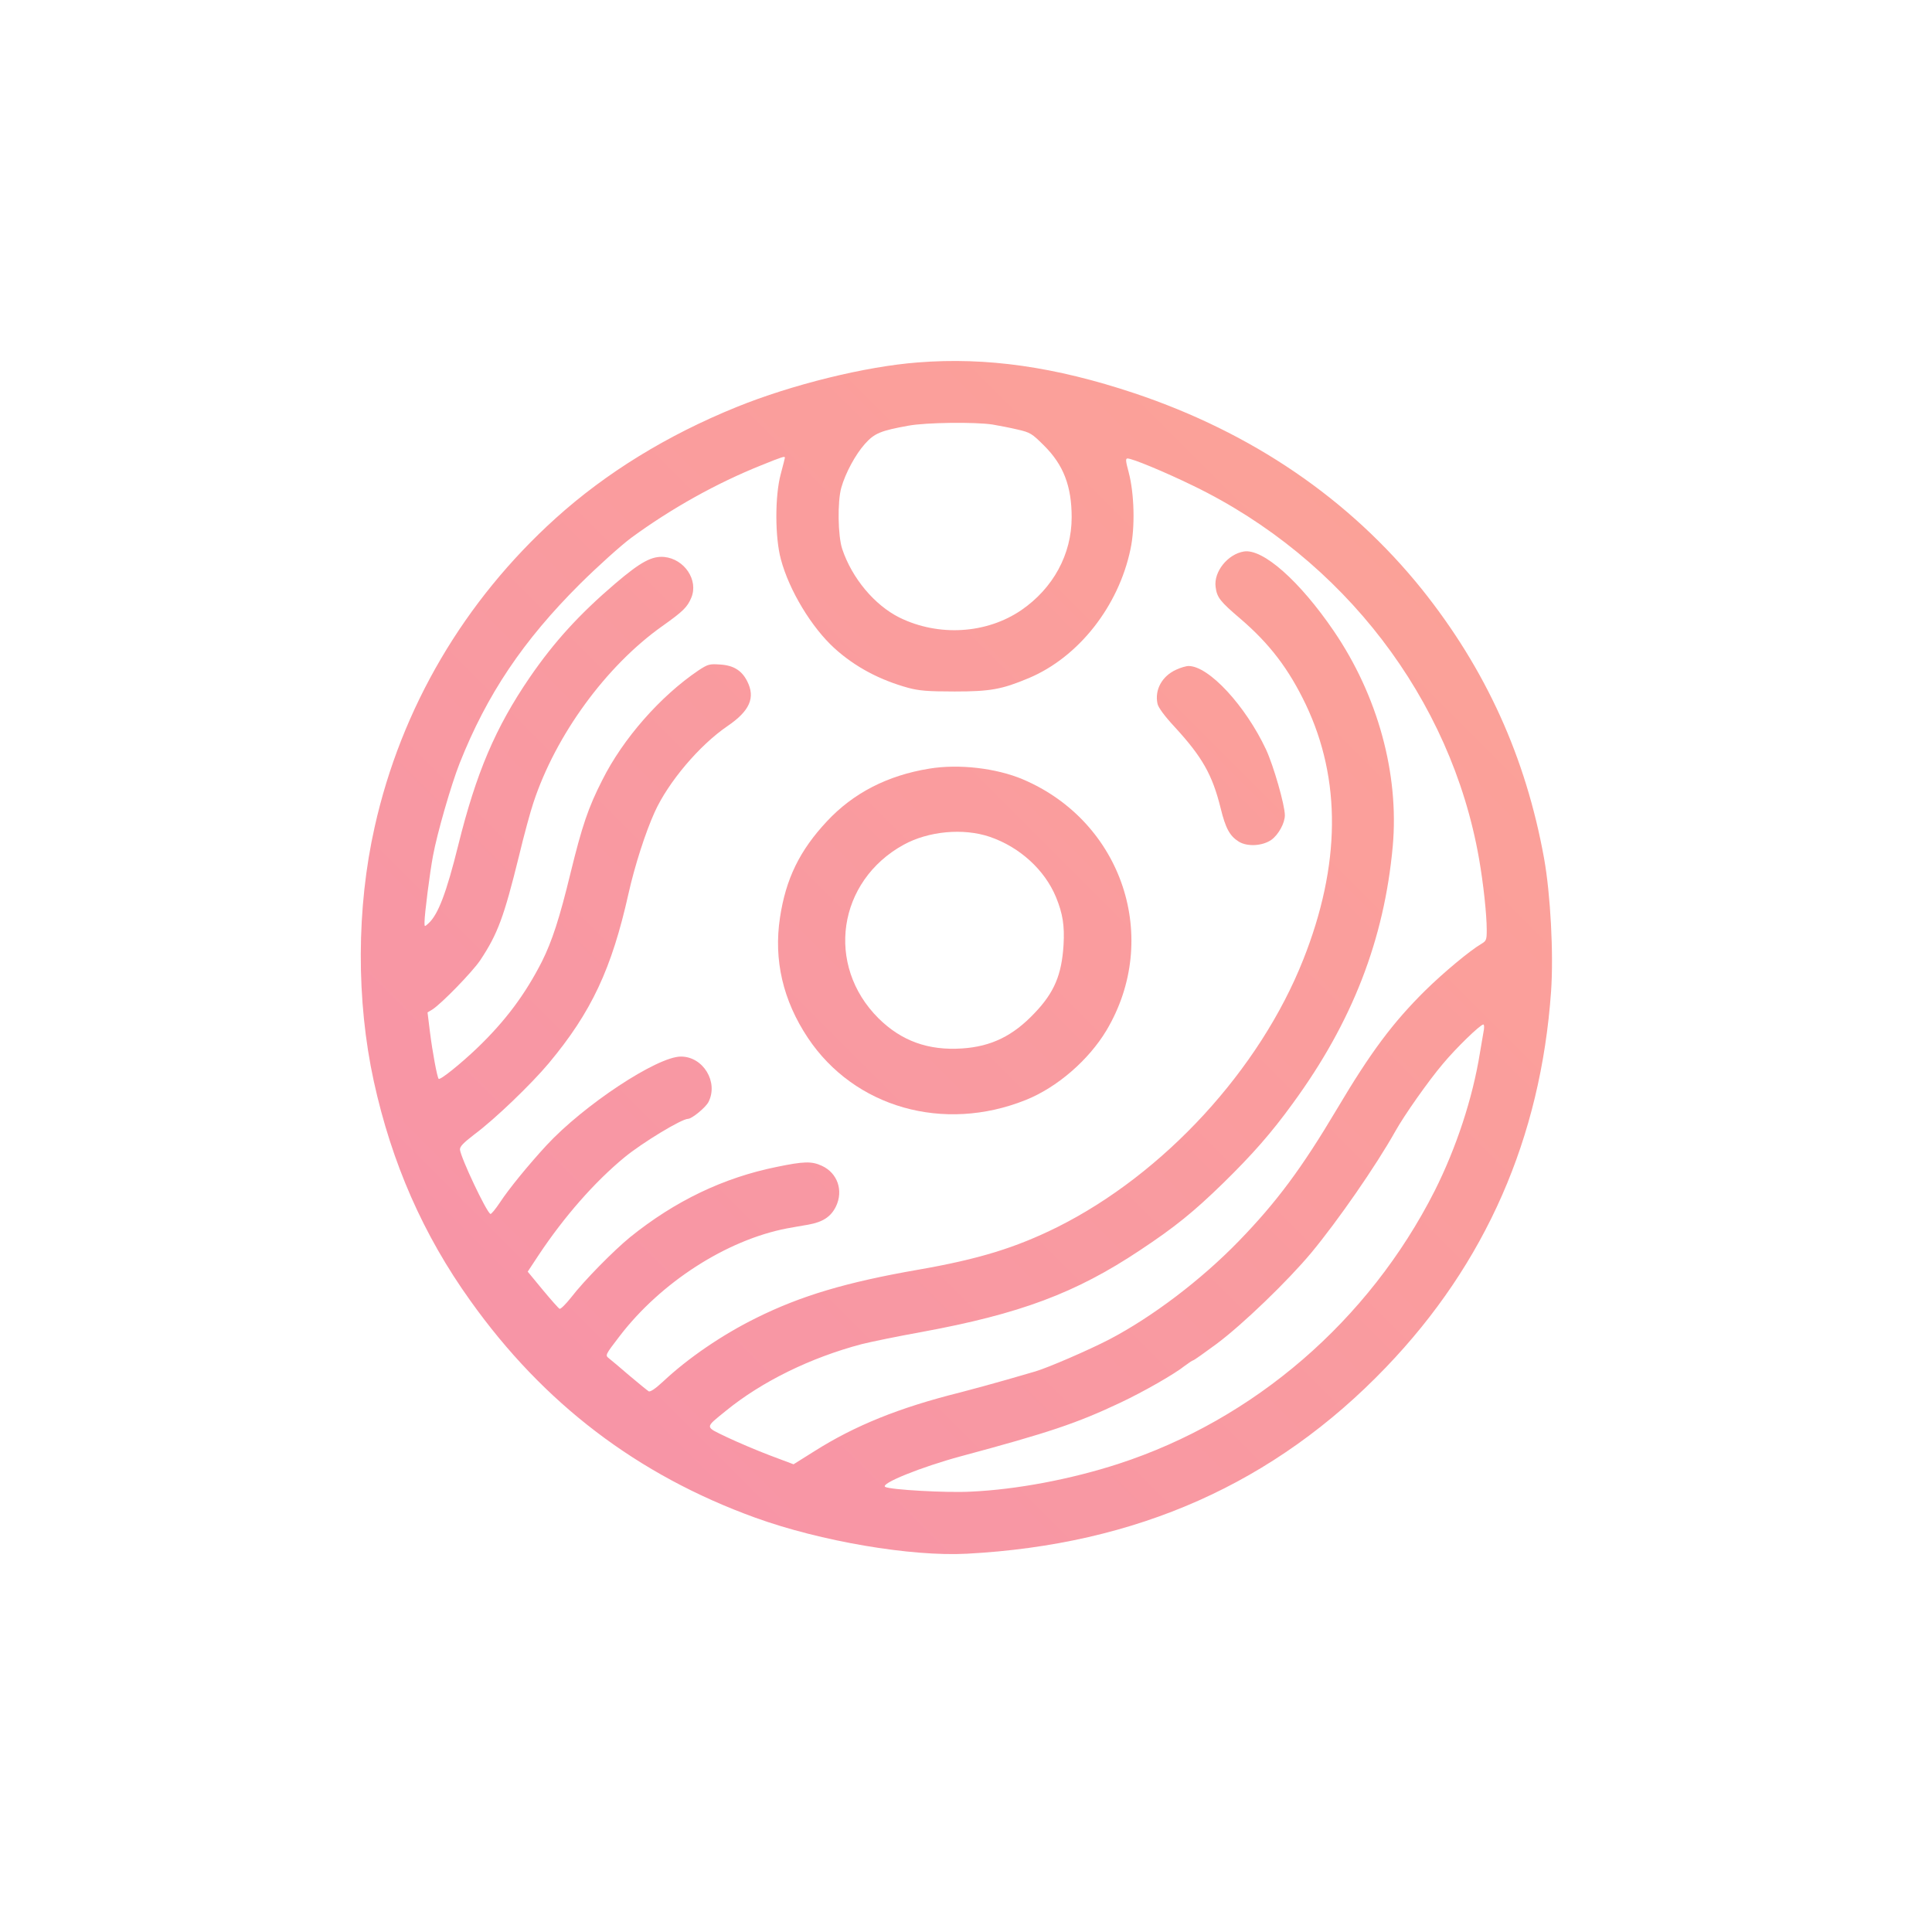 <?xml version="1.0" standalone="no"?>
<!DOCTYPE svg PUBLIC "-//W3C//DTD SVG 20010904//EN"
 "http://www.w3.org/TR/2001/REC-SVG-20010904/DTD/svg10.dtd">
<svg version="1.0" xmlns="http://www.w3.org/2000/svg"
 width="1024pt" height="1024pt" viewBox="0 0 1024 1024"
 preserveAspectRatio="xMidYMid meet">

    <defs>
    <linearGradient id="customGradient" gradientUnits="userSpaceOnUse"
      x1="0" y1="0" x2="10240" y2="10240">
      <stop offset="0%" style="stop-color:#f2709c" /> 
      <stop offset="100%" style="stop-color:#fe9473" />
    </linearGradient>
  </defs>

<g transform="translate(0,1024) scale(0.1,-0.1)"
fill="url(#customGradient)" stroke="none" fill-opacity="0.8">
<path d="M4865 8319 c-278 -21 -669 -118 -960 -236 -370 -150 -693 -349 -960
-590 -485 -438 -818 -1005 -959 -1635 -97 -430 -98 -921 -5 -1348 95 -434 262
-815 512 -1164 388 -545 886 -924 1510 -1150 345 -125 826 -207 1122 -191 901
48 1631 373 2221 988 528 550 820 1215 875 1992 14 200 -3 515 -37 705 -97
537 -309 1003 -647 1426 -386 480 -901 831 -1525 1040 -420 140 -783 192
-1147 163z m395 -329 c36 -6 97 -18 135 -27 65 -15 75 -21 138 -84 104 -103
147 -216 147 -381 0 -196 -98 -376 -267 -492 -185 -126 -439 -141 -646 -39
-132 66 -251 208 -303 363 -23 69 -26 250 -5 325 22 78 75 176 125 232 51 57
83 70 232 97 93 17 351 20 444 6z m-1100 -176 c0 -3 -10 -42 -22 -87 -31 -115
-31 -335 1 -452 44 -165 163 -361 284 -471 108 -98 239 -168 392 -210 57 -15
103 -19 245 -19 189 0 250 11 393 71 264 111 476 381 539 684 25 117 20 295
-10 408 -16 59 -17 72 -6 72 26 0 197 -71 349 -145 796 -386 1366 -1130 1514
-1975 23 -131 41 -296 41 -379 0 -52 -2 -58 -29 -74 -60 -35 -199 -151 -295
-245 -173 -171 -290 -327 -471 -632 -186 -313 -319 -492 -520 -699 -198 -204
-456 -400 -685 -520 -110 -57 -325 -150 -393 -170 -18 -5 -86 -25 -152 -44
-66 -19 -176 -49 -245 -67 -325 -81 -559 -176 -774 -312 l-110 -69 -125 47
c-69 26 -172 70 -229 97 -118 57 -118 47 -5 139 191 156 451 283 721 354 52
13 194 42 316 64 522 96 817 206 1159 434 184 122 283 202 441 356 153 150
254 264 369 423 315 431 484 868 529 1363 34 382 -79 797 -313 1140 -180 264
-375 437 -476 421 -86 -14 -161 -108 -150 -188 7 -56 24 -77 132 -169 155
-133 256 -266 346 -454 189 -398 185 -851 -13 -1351 -231 -584 -738 -1136
-1304 -1419 -222 -110 -417 -170 -739 -226 -379 -66 -621 -138 -858 -256 -180
-89 -361 -213 -492 -336 -42 -39 -69 -57 -77 -52 -7 4 -53 42 -102 83 -48 42
-98 83 -109 92 -20 16 -19 18 57 117 218 285 566 509 886 571 30 5 81 15 114
20 78 14 120 42 147 97 40 84 8 177 -75 215 -54 25 -95 24 -240 -6 -281 -57
-538 -180 -776 -372 -87 -71 -244 -230 -314 -321 -27 -34 -54 -61 -60 -59 -5
2 -45 47 -89 100 l-80 97 58 88 c135 203 296 387 455 518 95 78 303 204 337
204 20 0 93 60 108 89 54 106 -28 241 -146 241 -126 0 -515 -257 -713 -471
-94 -102 -199 -230 -246 -302 -24 -36 -47 -64 -51 -61 -23 14 -155 294 -161
340 -2 16 17 36 77 82 109 81 301 266 394 377 226 271 333 500 422 898 33 148
90 325 139 433 72 159 237 354 385 455 119 81 150 151 105 239 -29 57 -73 84
-145 88 -55 4 -64 1 -114 -32 -201 -136 -399 -361 -509 -581 -74 -145 -107
-243 -168 -492 -59 -243 -98 -361 -151 -468 -89 -175 -194 -316 -344 -460 -88
-84 -196 -171 -204 -163 -8 8 -33 143 -46 247 l-13 105 25 15 c50 32 212 199
254 261 93 140 126 230 205 550 27 113 62 241 77 285 118 359 386 726 684 937
110 78 132 100 153 150 39 93 -36 205 -143 216 -66 6 -125 -26 -259 -140 -192
-164 -324 -309 -454 -498 -182 -266 -284 -506 -379 -889 -63 -254 -107 -369
-158 -415 -21 -19 -21 -19 -21 5 0 43 28 263 45 353 22 120 97 379 141 490
145 366 337 651 638 951 96 95 215 202 271 244 214 157 455 291 690 385 116
47 125 49 125 40z m3705 -3031 c-3 -16 -12 -71 -21 -123 -39 -243 -126 -505
-240 -732 -349 -688 -957 -1213 -1677 -1447 -250 -81 -538 -136 -782 -147
-128 -7 -426 10 -453 25 -30 17 192 106 399 162 469 126 615 175 846 284 123
58 288 152 344 197 20 15 40 28 43 28 4 0 59 39 124 87 137 102 377 333 502
483 141 170 343 461 446 645 47 84 174 265 252 357 69 83 198 208 214 208 4 0
5 -12 3 -27z"/>
<path d="M6235 6691 c-76 -34 -116 -107 -100 -181 4 -20 38 -66 91 -123 147
-160 200 -254 244 -432 26 -106 48 -146 96 -176 46 -28 126 -23 173 10 37 27
71 88 71 130 0 54 -60 263 -100 349 -109 232 -303 442 -410 442 -14 0 -43 -9
-65 -19z"/>
<path d="M4925 6166 c-221 -36 -402 -129 -542 -279 -145 -155 -218 -305 -249
-511 -34 -224 16 -439 148 -637 246 -369 719 -504 1155 -329 165 66 332 210
427 368 291 488 86 1106 -442 1331 -142 60 -340 83 -497 57z m320 -361 c159
-54 292 -175 352 -320 36 -88 46 -151 40 -254 -10 -158 -49 -251 -153 -360
-114 -121 -230 -178 -385 -188 -179 -12 -322 40 -443 160 -282 281 -217 727
134 920 132 72 315 89 455 42z"/>
</g>
</svg>
